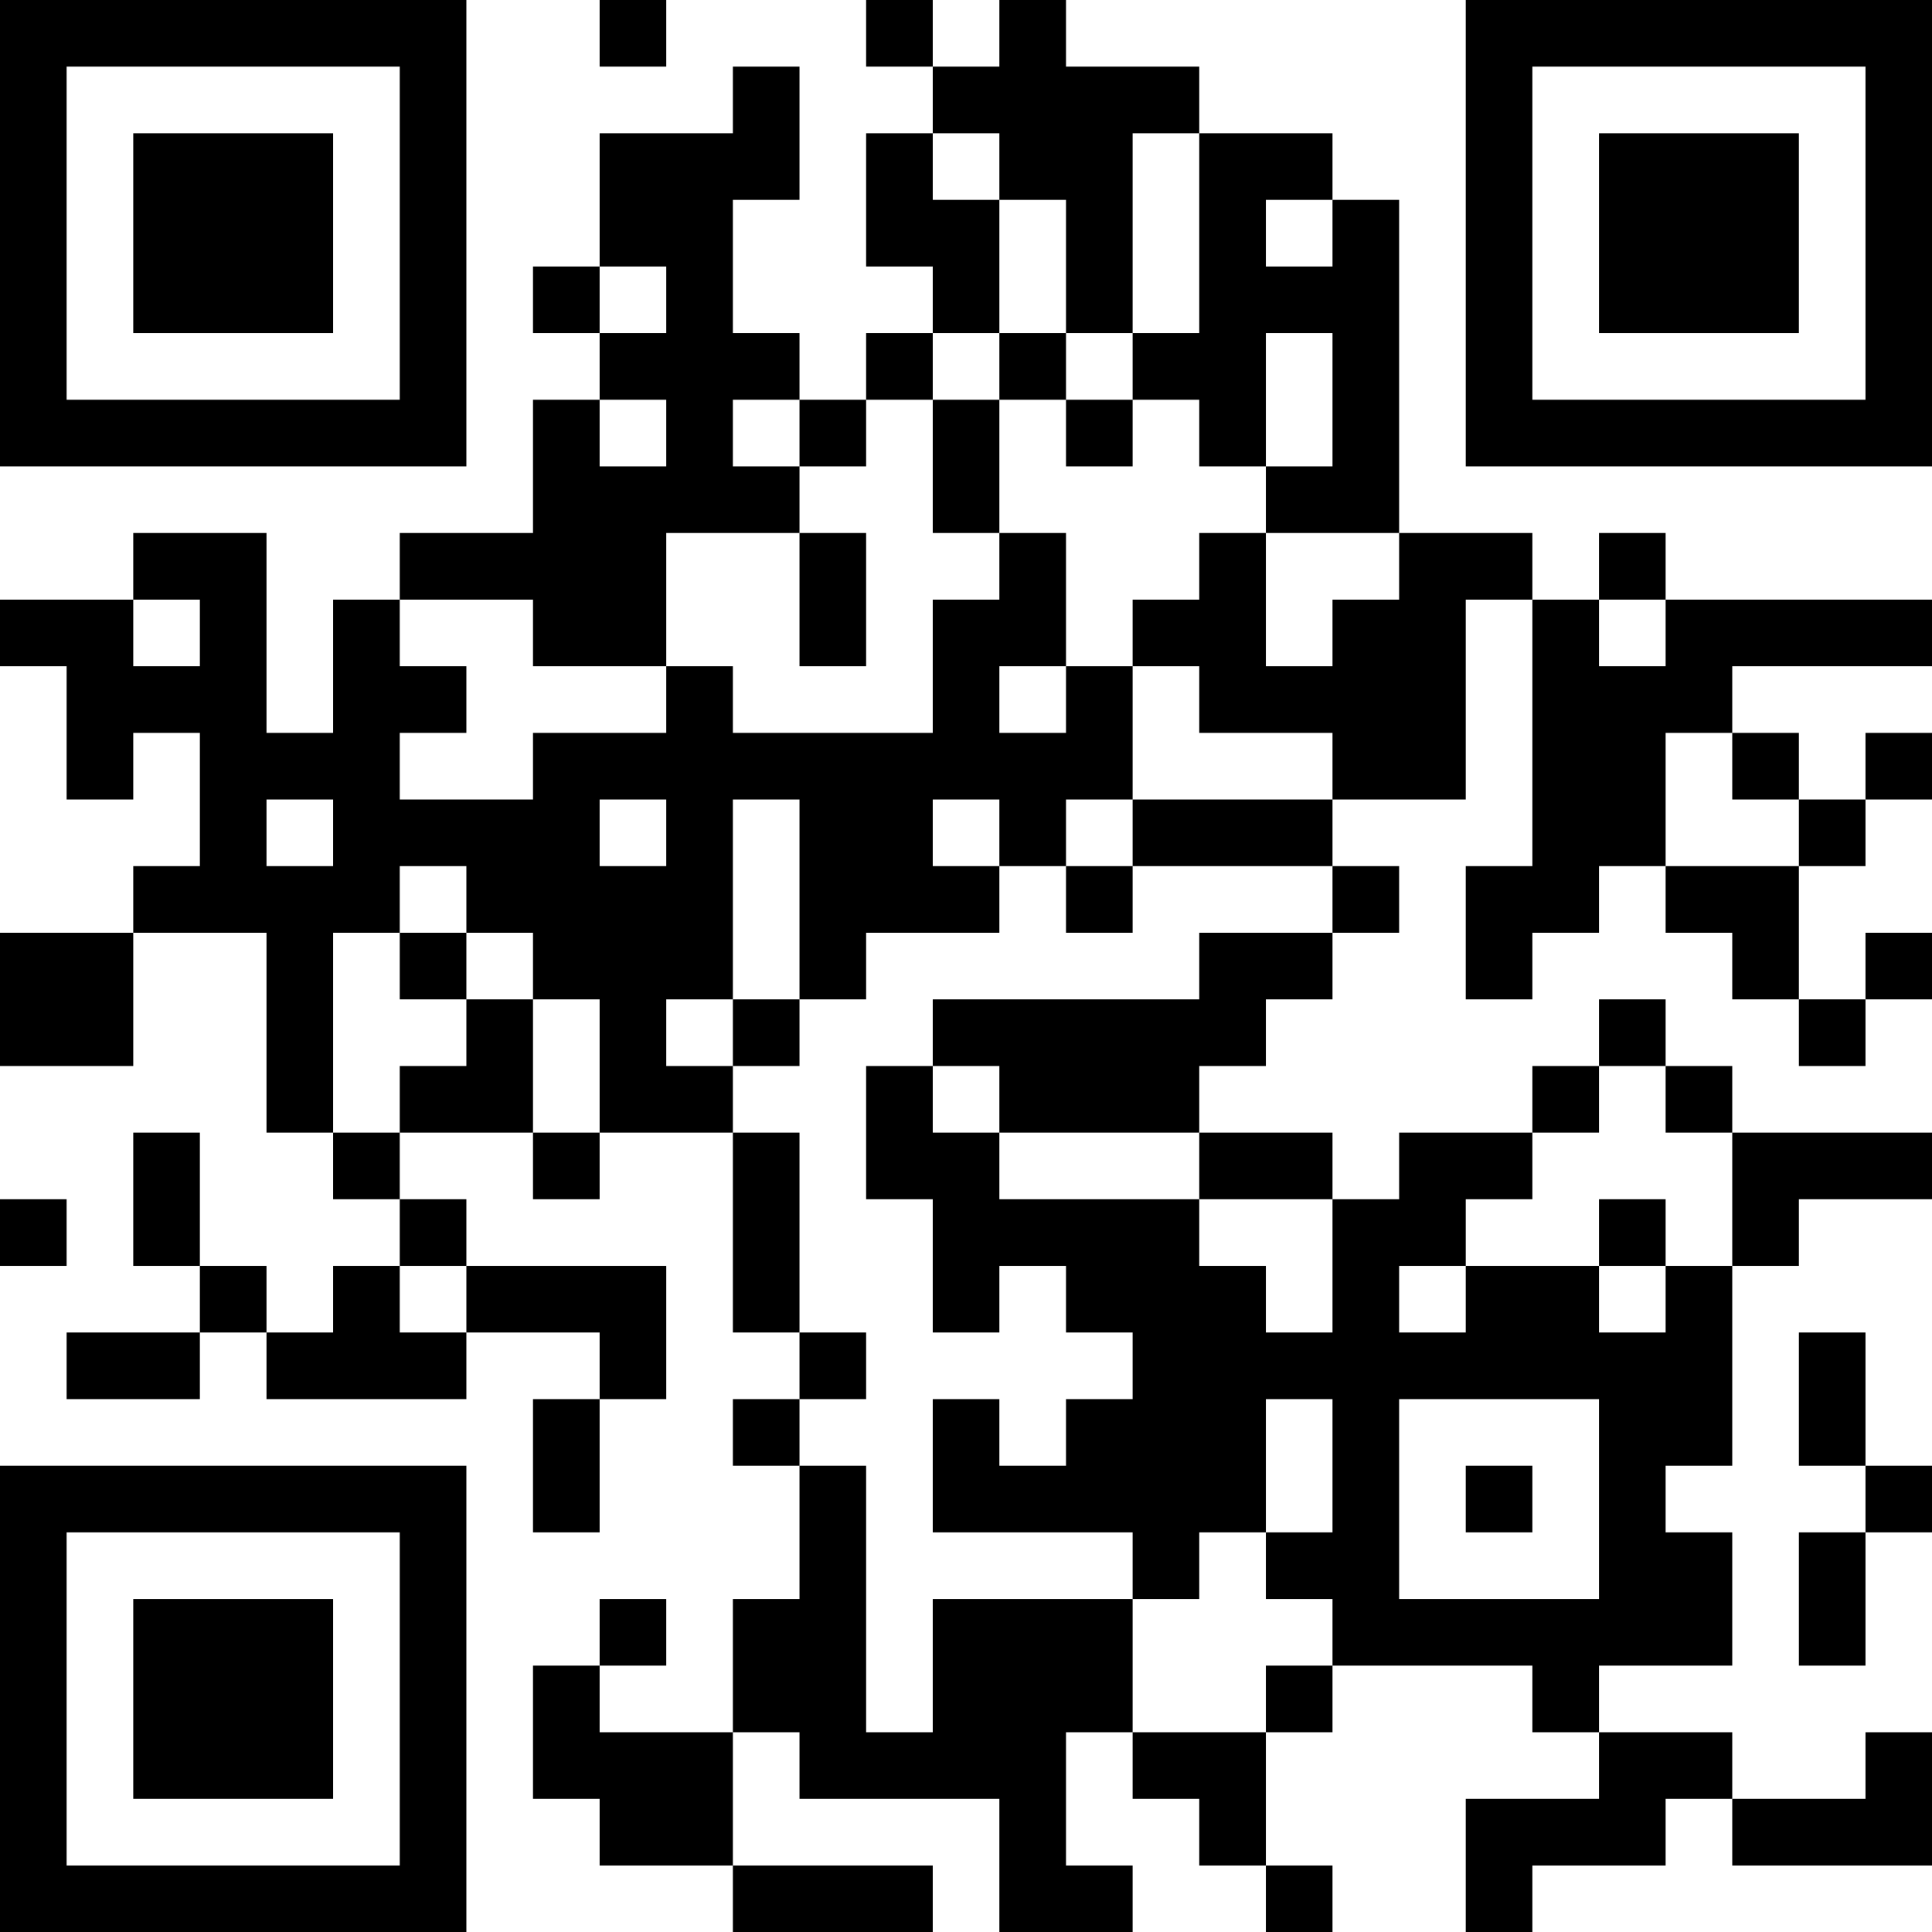 <?xml version="1.0" encoding="UTF-8"?>
<svg xmlns="http://www.w3.org/2000/svg" version="1.1" width="200" height="200" viewBox="0 0 200 200"><rect x="0" y="0" width="200" height="200" fill="#ffffff"/><g transform="scale(6.897)"><g transform="translate(0,0)"><path fill-rule="evenodd" d="M9 0L9 1L10 1L10 0ZM13 0L13 1L14 1L14 2L13 2L13 4L14 4L14 5L13 5L13 6L12 6L12 5L11 5L11 3L12 3L12 1L11 1L11 2L9 2L9 4L8 4L8 5L9 5L9 6L8 6L8 8L6 8L6 9L5 9L5 11L4 11L4 8L2 8L2 9L0 9L0 10L1 10L1 12L2 12L2 11L3 11L3 13L2 13L2 14L0 14L0 16L2 16L2 14L4 14L4 17L5 17L5 18L6 18L6 19L5 19L5 20L4 20L4 19L3 19L3 17L2 17L2 19L3 19L3 20L1 20L1 21L3 21L3 20L4 20L4 21L7 21L7 20L9 20L9 21L8 21L8 23L9 23L9 21L10 21L10 19L7 19L7 18L6 18L6 17L8 17L8 18L9 18L9 17L11 17L11 20L12 20L12 21L11 21L11 22L12 22L12 24L11 24L11 26L9 26L9 25L10 25L10 24L9 24L9 25L8 25L8 27L9 27L9 28L11 28L11 29L14 29L14 28L11 28L11 26L12 26L12 27L15 27L15 29L17 29L17 28L16 28L16 26L17 26L17 27L18 27L18 28L19 28L19 29L20 29L20 28L19 28L19 26L20 26L20 25L23 25L23 26L24 26L24 27L22 27L22 29L23 29L23 28L25 28L25 27L26 27L26 28L29 28L29 26L28 26L28 27L26 27L26 26L24 26L24 25L26 25L26 23L25 23L25 22L26 22L26 19L27 19L27 18L29 18L29 17L26 17L26 16L25 16L25 15L24 15L24 16L23 16L23 17L21 17L21 18L20 18L20 17L18 17L18 16L19 16L19 15L20 15L20 14L21 14L21 13L20 13L20 12L22 12L22 9L23 9L23 13L22 13L22 15L23 15L23 14L24 14L24 13L25 13L25 14L26 14L26 15L27 15L27 16L28 16L28 15L29 15L29 14L28 14L28 15L27 15L27 13L28 13L28 12L29 12L29 11L28 11L28 12L27 12L27 11L26 11L26 10L29 10L29 9L25 9L25 8L24 8L24 9L23 9L23 8L21 8L21 3L20 3L20 2L18 2L18 1L16 1L16 0L15 0L15 1L14 1L14 0ZM14 2L14 3L15 3L15 5L14 5L14 6L13 6L13 7L12 7L12 6L11 6L11 7L12 7L12 8L10 8L10 10L8 10L8 9L6 9L6 10L7 10L7 11L6 11L6 12L8 12L8 11L10 11L10 10L11 10L11 11L14 11L14 9L15 9L15 8L16 8L16 10L15 10L15 11L16 11L16 10L17 10L17 12L16 12L16 13L15 13L15 12L14 12L14 13L15 13L15 14L13 14L13 15L12 15L12 12L11 12L11 15L10 15L10 16L11 16L11 17L12 17L12 20L13 20L13 21L12 21L12 22L13 22L13 26L14 26L14 24L17 24L17 26L19 26L19 25L20 25L20 24L19 24L19 23L20 23L20 21L19 21L19 23L18 23L18 24L17 24L17 23L14 23L14 21L15 21L15 22L16 22L16 21L17 21L17 20L16 20L16 19L15 19L15 20L14 20L14 18L13 18L13 16L14 16L14 17L15 17L15 18L18 18L18 19L19 19L19 20L20 20L20 18L18 18L18 17L15 17L15 16L14 16L14 15L18 15L18 14L20 14L20 13L17 13L17 12L20 12L20 11L18 11L18 10L17 10L17 9L18 9L18 8L19 8L19 10L20 10L20 9L21 9L21 8L19 8L19 7L20 7L20 5L19 5L19 7L18 7L18 6L17 6L17 5L18 5L18 2L17 2L17 5L16 5L16 3L15 3L15 2ZM19 3L19 4L20 4L20 3ZM9 4L9 5L10 5L10 4ZM15 5L15 6L14 6L14 8L15 8L15 6L16 6L16 7L17 7L17 6L16 6L16 5ZM9 6L9 7L10 7L10 6ZM12 8L12 10L13 10L13 8ZM2 9L2 10L3 10L3 9ZM24 9L24 10L25 10L25 9ZM25 11L25 13L27 13L27 12L26 12L26 11ZM4 12L4 13L5 13L5 12ZM9 12L9 13L10 13L10 12ZM6 13L6 14L5 14L5 17L6 17L6 16L7 16L7 15L8 15L8 17L9 17L9 15L8 15L8 14L7 14L7 13ZM16 13L16 14L17 14L17 13ZM6 14L6 15L7 15L7 14ZM11 15L11 16L12 16L12 15ZM24 16L24 17L23 17L23 18L22 18L22 19L21 19L21 20L22 20L22 19L24 19L24 20L25 20L25 19L26 19L26 17L25 17L25 16ZM0 18L0 19L1 19L1 18ZM24 18L24 19L25 19L25 18ZM6 19L6 20L7 20L7 19ZM27 20L27 22L28 22L28 23L27 23L27 25L28 25L28 23L29 23L29 22L28 22L28 20ZM21 21L21 24L24 24L24 21ZM22 22L22 23L23 23L23 22ZM0 0L0 7L7 7L7 0ZM1 1L1 6L6 6L6 1ZM2 2L2 5L5 5L5 2ZM22 0L22 7L29 7L29 0ZM23 1L23 6L28 6L28 1ZM24 2L24 5L27 5L27 2ZM0 22L0 29L7 29L7 22ZM1 23L1 28L6 28L6 23ZM2 24L2 27L5 27L5 24Z" fill="#000000"/></g></g></svg>
